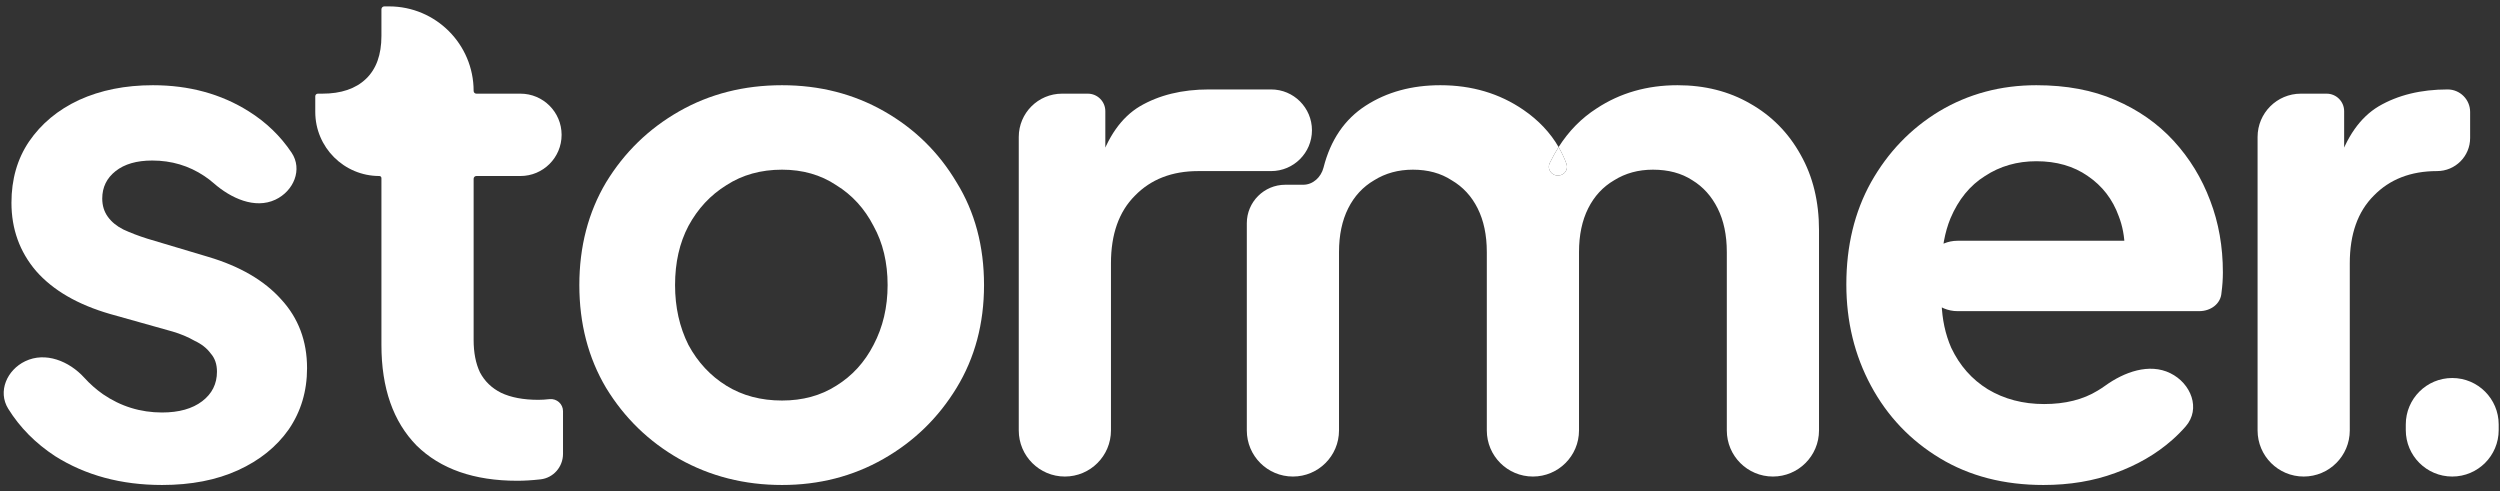 <svg width="341" height="67" viewBox="0 0 341 67" fill="none" xmlns="http://www.w3.org/2000/svg">
<rect x="0" y="0" width="341" height="67" fill="#333333" stroke="none"/>
<path d="M22.106 66.152C16.538 66.152 11.674 64.84 7.514 62.216C4.835 60.458 2.704 58.303 1.12 55.751C-0.34 53.398 0.943 50.468 3.44 49.27C6.205 47.944 9.437 49.253 11.499 51.522C12.268 52.369 13.116 53.117 14.042 53.768C16.474 55.432 19.162 56.264 22.106 56.264C24.41 56.264 26.234 55.752 27.578 54.728C28.922 53.704 29.594 52.36 29.594 50.696C29.594 49.672 29.306 48.84 28.73 48.2C28.218 47.496 27.482 46.92 26.522 46.472C25.626 45.96 24.634 45.544 23.546 45.224L15.002 42.824C10.586 41.544 7.226 39.592 4.922 36.968C2.682 34.344 1.562 31.24 1.562 27.656C1.562 24.456 2.362 21.672 3.962 19.304C5.626 16.872 7.898 14.984 10.778 13.64C13.722 12.296 17.082 11.624 20.858 11.624C25.786 11.624 30.138 12.808 33.914 15.176C36.302 16.673 38.254 18.554 39.772 20.819C41.307 23.11 40.057 26.063 37.561 27.236C34.766 28.55 31.488 27.037 29.165 25.001C28.761 24.647 28.328 24.316 27.866 24.008C25.754 22.6 23.386 21.896 20.762 21.896C18.65 21.896 16.986 22.376 15.77 23.336C14.554 24.296 13.946 25.544 13.946 27.08C13.946 28.04 14.202 28.872 14.714 29.576C15.226 30.28 15.93 30.856 16.826 31.304C17.786 31.752 18.874 32.168 20.09 32.552L28.442 35.048C32.73 36.328 36.026 38.248 38.33 40.808C40.698 43.368 41.882 46.504 41.882 50.216C41.882 53.352 41.05 56.136 39.386 58.568C37.722 60.936 35.418 62.792 32.474 64.136C29.53 65.48 26.074 66.152 22.106 66.152Z" fill="white"/>
<path d="M106.67 66.152C101.55 66.152 96.878 64.968 92.654 62.6C88.494 60.232 85.166 57 82.67 52.904C80.238 48.808 79.022 44.136 79.022 38.888C79.022 33.64 80.238 28.968 82.67 24.872C85.166 20.776 88.494 17.544 92.654 15.176C96.814 12.808 101.486 11.624 106.67 11.624C111.79 11.624 116.43 12.808 120.59 15.176C124.75 17.544 128.046 20.776 130.478 24.872C132.974 28.904 134.222 33.576 134.222 38.888C134.222 44.136 132.974 48.808 130.478 52.904C127.982 57 124.654 60.232 120.494 62.6C116.334 64.968 111.726 66.152 106.67 66.152ZM106.67 54.632C109.486 54.632 111.95 53.96 114.062 52.616C116.238 51.272 117.934 49.416 119.15 47.048C120.43 44.616 121.07 41.896 121.07 38.888C121.07 35.816 120.43 33.128 119.15 30.824C117.934 28.456 116.238 26.6 114.062 25.256C111.95 23.848 109.486 23.144 106.67 23.144C103.79 23.144 101.262 23.848 99.086 25.256C96.91 26.6 95.182 28.456 93.902 30.824C92.686 33.128 92.078 35.816 92.078 38.888C92.078 41.896 92.686 44.616 93.902 47.048C95.182 49.416 96.91 51.272 99.086 52.616C101.262 53.96 103.79 54.632 106.67 54.632Z" fill="white"/>
<path d="M145.247 65C141.774 65 138.959 62.185 138.959 58.712V18.68C138.959 15.419 141.602 12.776 144.863 12.776H148.377C149.697 12.776 150.767 13.846 150.767 15.167V22.613C150.767 23.088 150.134 23.253 149.903 22.837C149.842 22.726 149.828 22.595 149.867 22.475C151.085 18.672 152.953 16.015 155.471 14.504C158.095 12.968 161.231 12.2 164.879 12.2H173.383C176.458 12.2 178.951 14.693 178.951 17.768C178.951 20.843 176.458 23.336 173.383 23.336H163.439C159.855 23.336 156.975 24.456 154.799 26.696C152.623 28.872 151.535 31.944 151.535 35.912V58.712C151.535 62.185 148.72 65 145.247 65Z" fill="white"/>
<path d="M278.721 66.152C273.345 66.152 268.641 64.936 264.609 62.504C260.577 60.072 257.441 56.776 255.201 52.616C252.961 48.456 251.841 43.848 251.841 38.792C251.841 33.544 252.961 28.904 255.201 24.872C257.505 20.776 260.609 17.544 264.513 15.176C268.481 12.808 272.897 11.624 277.761 11.624C281.857 11.624 285.441 12.296 288.513 13.64C291.649 14.984 294.305 16.84 296.481 19.208C298.657 21.576 300.321 24.296 301.473 27.368C302.625 30.376 303.201 33.64 303.201 37.16C303.201 38.056 303.137 38.984 303.009 39.944C302.907 41.472 301.51 42.44 299.979 42.44H267.009C264.358 42.44 262.209 40.291 262.209 37.64C262.209 34.989 264.358 32.84 267.009 32.84H291.455C292.734 32.84 293.28 34.466 292.261 35.239C291.284 35.979 289.824 35.101 289.81 33.876C289.792 32.3 289.52 30.835 288.993 29.48C288.161 27.176 286.753 25.352 284.769 24.008C282.849 22.664 280.513 21.992 277.761 21.992C275.137 21.992 272.801 22.664 270.753 24.008C268.705 25.288 267.137 27.208 266.049 29.768C265.264 31.681 264.855 33.914 264.822 36.467C264.802 38.079 264.784 39.697 264.833 41.309C264.902 43.543 265.339 45.584 266.145 47.432C267.297 49.864 268.961 51.752 271.137 53.096C273.377 54.44 275.937 55.112 278.817 55.112C281.697 55.112 284.129 54.504 286.113 53.288C286.473 53.075 286.818 52.848 287.15 52.609C289.744 50.74 293.157 49.493 296.028 50.901C298.876 52.298 300.214 55.76 298.133 58.155C297.573 58.8 296.958 59.418 296.289 60.008C294.113 61.928 291.521 63.432 288.513 64.52C285.569 65.608 282.305 66.152 278.721 66.152Z" fill="white"/>
<path d="M314.222 65C310.749 65 307.934 62.185 307.934 58.712V18.68C307.934 15.419 310.577 12.776 313.838 12.776H317.352C318.672 12.776 319.742 13.846 319.742 15.167V22.613C319.742 23.088 319.109 23.253 318.878 22.837C318.817 22.726 318.803 22.595 318.842 22.475C320.06 18.672 321.928 16.015 324.446 14.504C327.07 12.968 330.206 12.2 333.854 12.2C335.551 12.2 336.926 13.575 336.926 15.272V18.824C336.926 21.316 334.906 23.336 332.414 23.336C328.83 23.336 325.95 24.456 323.774 26.696C321.598 28.872 320.51 31.944 320.51 35.912V58.712C320.51 62.185 317.695 65 314.222 65Z" fill="white"/>
<path d="M334.485 65C330.985 65 328.149 62.163 328.149 58.664V57.896C328.149 54.397 330.985 51.56 334.485 51.56C337.984 51.56 340.821 54.397 340.821 57.896V58.664C340.821 62.163 337.984 65 334.485 65Z" fill="white"/>
<path d="M175.313 25.2C172.415 25.2 170.065 27.549 170.065 30.447V58.712C170.065 62.185 172.881 65 176.353 65C179.826 65 182.641 62.185 182.641 58.712V34.376C182.641 32.072 183.057 30.088 183.889 28.424C184.721 26.76 185.905 25.48 187.441 24.584C188.977 23.624 190.737 23.144 192.721 23.144C194.769 23.144 196.529 23.624 198.001 24.584C199.537 25.48 200.721 26.76 201.553 28.424C202.385 30.088 202.801 32.072 202.801 34.376V58.712C202.801 62.185 205.617 65 209.089 65C212.562 65 215.377 62.185 215.377 58.712V34.376C215.377 32.072 215.793 30.088 216.625 28.424C217.457 26.76 218.641 25.48 220.177 24.584C221.713 23.624 223.473 23.144 225.457 23.144C227.569 23.144 229.361 23.624 230.833 24.584C232.305 25.48 233.457 26.76 234.289 28.424C235.121 30.088 235.537 32.072 235.537 34.376V58.712C235.537 62.185 238.353 65 241.825 65C245.298 65 248.113 62.185 248.113 58.712V31.4C248.113 27.496 247.281 24.072 245.617 21.128C243.953 18.12 241.649 15.784 238.705 14.12C235.825 12.456 232.529 11.624 228.817 11.624C224.657 11.624 220.977 12.68 217.777 14.792C215.718 16.11 213.989 17.866 212.593 20.059C213.015 20.788 213.374 21.554 213.671 22.359C213.947 23.106 213.4 23.875 212.606 23.939C211.666 24.016 210.974 23.085 211.384 22.236C211.755 21.468 212.158 20.742 212.593 20.059C211.451 18.088 209.851 16.396 207.793 14.984C204.529 12.744 200.753 11.624 196.465 11.624C192.561 11.624 189.169 12.552 186.289 14.408C183.409 16.264 181.489 19.08 180.529 22.856C180.198 24.159 179.104 25.2 177.759 25.2H175.313Z" fill="white"/>
<path d="M211.384 22.236C210.974 23.085 211.666 24.016 212.606 23.939C213.4 23.875 213.947 23.106 213.671 22.359C213.374 21.554 213.015 20.788 212.593 20.059C212.158 20.742 211.755 21.468 211.384 22.236Z" fill="white"/>
<path d="M70.555 65.576C64.667 65.576 60.091 63.976 56.827 60.776C53.627 57.512 52.027 52.936 52.027 47.048V24.29C52.027 24.134 51.9 24.008 51.745 24.008C46.917 24.008 43.003 20.094 43.003 15.266V13.127C43.003 12.933 43.16 12.776 43.354 12.776H43.963C46.523 12.776 48.507 12.104 49.915 10.76C51.323 9.416 52.027 7.464 52.027 4.904V1.265C52.027 1.048 52.203 0.872 52.42 0.872H53.071C59.44 0.872 64.603 6.035 64.603 12.404C64.603 12.61 64.769 12.776 64.975 12.776H70.987C74.088 12.776 76.603 15.29 76.603 18.392C76.603 21.494 74.088 24.008 70.987 24.008H64.978C64.771 24.008 64.603 24.176 64.603 24.383V46.376C64.603 48.104 64.891 49.576 65.467 50.792C66.107 52.008 67.067 52.936 68.347 53.576C69.691 54.216 71.387 54.536 73.435 54.536C73.883 54.536 74.395 54.504 74.971 54.44C75.944 54.343 76.795 55.104 76.795 56.082V61.904C76.795 63.681 75.488 65.188 73.723 65.384C72.571 65.512 71.515 65.576 70.555 65.576Z" fill="white"/>
</svg>
